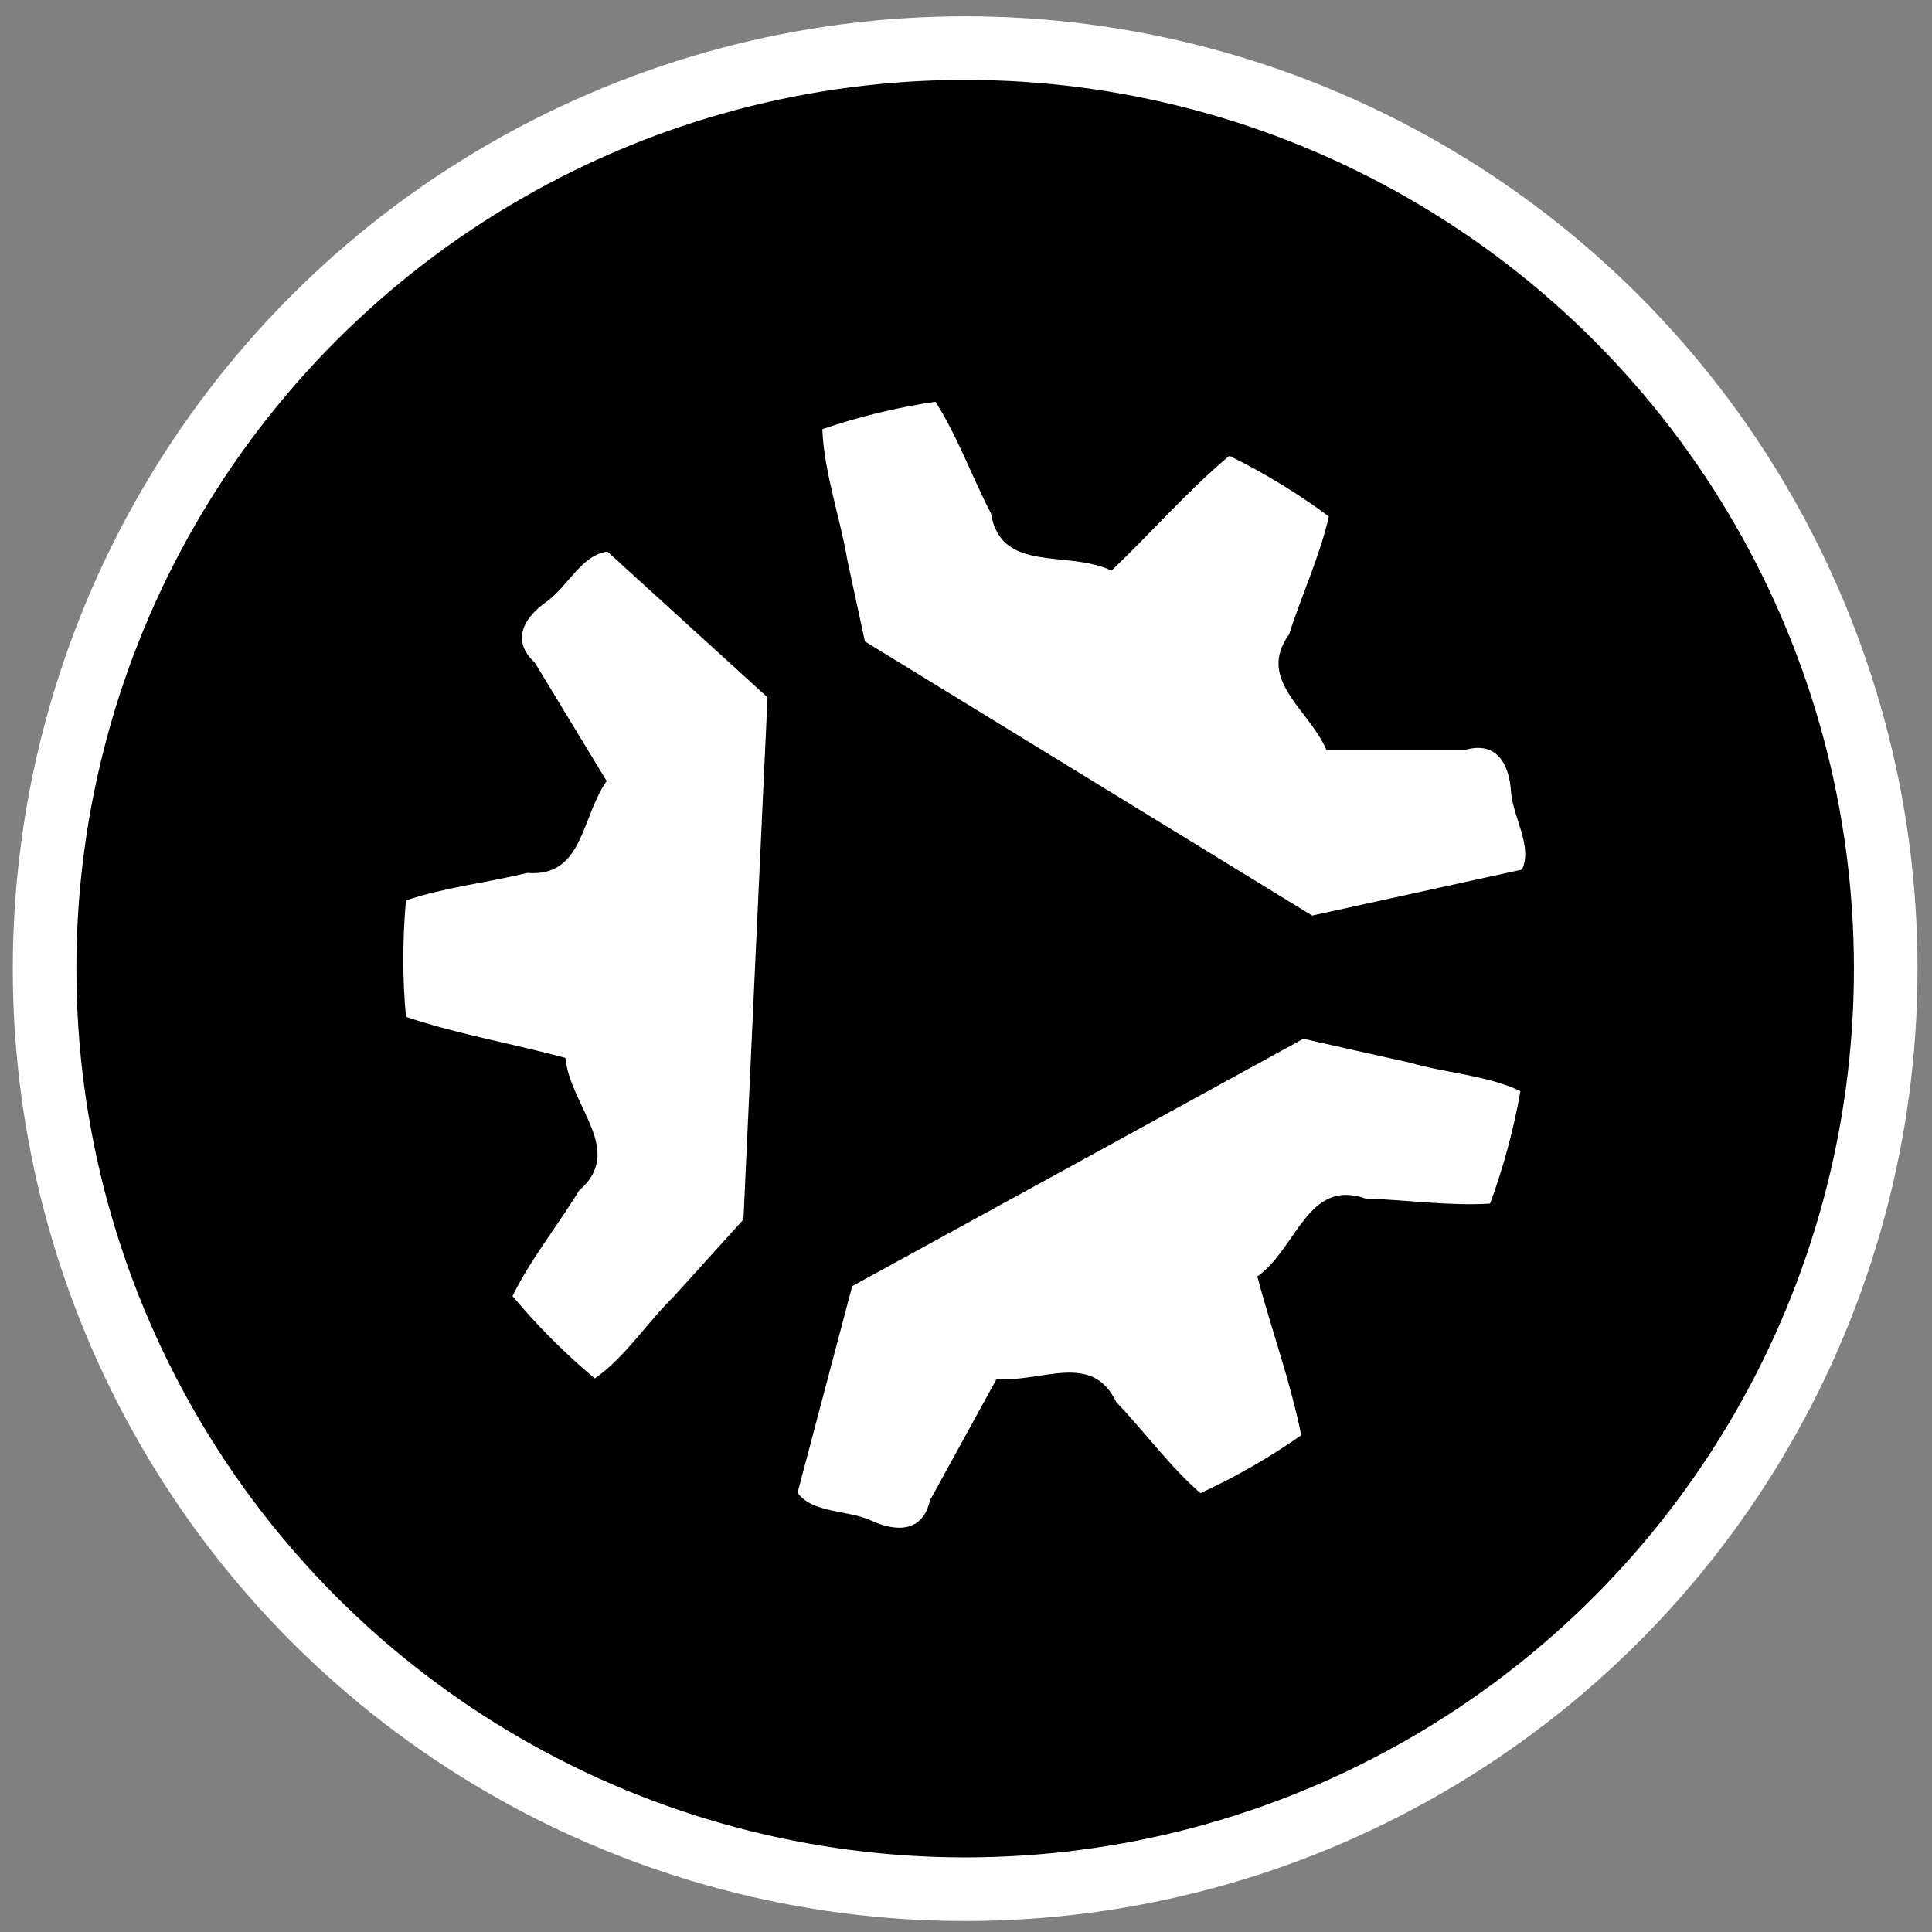 <?xml version="1.0" encoding="UTF-8" standalone="no"?>
<!-- Created with Inkscape (http://www.inkscape.org/) -->

<svg
   version="1.1"
   id="svg2"
   width="300"
   height="300"
   viewBox="0 0 300 300"
   sodipodi:docname="kubuntu.svg"
   inkscape:version="1.1.2 (0a00cf5339, 2022-02-04)"
   inkscape:export-filename="/home/tux/.icons/savetier/xaron/kubuntu.png"
   inkscape:export-xdpi="127"
   inkscape:export-ydpi="127"
   xmlns:inkscape="http://www.inkscape.org/namespaces/inkscape"
   xmlns:sodipodi="http://sodipodi.sourceforge.net/DTD/sodipodi-0.dtd"
   xmlns="http://www.w3.org/2000/svg"
   xmlns:svg="http://www.w3.org/2000/svg">
  <rect x="0" y="0" width="300" height="300" fill="#808080" stroke="none"/>
  <defs
     id="defs6">
    <style
       id="style3231">.cls-1{fill:#2d3e50;}.cls-2{fill:#2e79bd;}</style>
    <style
       id="style5157">.cls-1{fill:#009eeb;}</style>
    <clipPath
       clipPathUnits="userSpaceOnUse"
       id="clipPath10773">
      <circle
         style="fill:#999999;fill-opacity:1;stroke:#ffffff;stroke-width:1.783;stroke-miterlimit:4;stroke-dasharray:none;stroke-opacity:1"
         id="circle10775"
         cx="30.435"
         cy="29.713"
         r="25.808" />
    </clipPath>
  </defs>
  <sodipodi:namedview
     id="namedview4"
     pagecolor="#ffffff"
     bordercolor="#666666"
     borderopacity="1.0"
     inkscape:pageshadow="2"
     inkscape:pageopacity="0.0"
     inkscape:pagecheckerboard="0"
     showgrid="false"
     inkscape:zoom="0.92429527"
     inkscape:cx="181.21915"
     inkscape:cy="198.52963"
     inkscape:window-width="1920"
     inkscape:window-height="987"
     inkscape:window-x="0"
     inkscape:window-y="0"
     inkscape:window-maximized="1"
     inkscape:current-layer="g8"
     showguides="true"
     inkscape:guide-bbox="true" />
  <g
     inkscape:groupmode="layer"
     inkscape:label="Image"
     id="g8">
    <circle
       style="fill:#000000;fill-opacity:1;stroke:#ffffff;stroke-width:9.877;stroke-miterlimit:4;stroke-dasharray:none;stroke-opacity:1"
       id="path851"
       cx="149.87"
       cy="150.411"
       r="142.945" />
    <title
       id="title7007" />
    <title
       id="title8480" />
    <desc
       id="desc8482" />
    <title
       id="title9024" />
    <title
       id="title10523" />
    <desc
       id="desc10525" />
    <g
       id="g4338"
       transform="matrix(0.505,0,0,0.505,89.251,75.225)">
      <path
         d="m -733.623,72.268 c 0,203.805 -165.216,369.021 -369.021,369.021 -203.805,0 -369.021,-165.216 -369.021,-369.021 0,-203.805 165.216,-369.021 369.021,-369.021 203.805,0 369.021,165.216 369.021,369.021 z"
         id="path5012"
         style="fill:#000000;fill-opacity:1;fill-rule:nonzero;stroke:none"
         transform="matrix(0.694,0,0,0.694,884.756,97.616)" />
      <g
         id="g5374"
         transform="matrix(1.278,0,0,1.278,-665.651,-863.685)">
        <path
           d="m 561.44,852.615 c 1.908,-41.869 3.85,-83.704 5.792,-125.574 -12.844,-11.685 -25.687,-23.37 -38.497,-35.056 -6.064,0.613 -9.539,8.278 -14.479,11.89 -5.587,3.85 -8.892,9.403 -3.032,14.785 5.757,9.505 11.549,19.01 17.306,28.515 -6.2,8.755 -5.587,23.2 -19.146,22.11 -9.641,2.351 -19.793,3.441 -29.145,6.609 -0.838,9.13 -0.865,18.874 0,28.004 12.418,4.19 25.636,6.439 38.377,9.88 1.056,11.617 14.479,22.28 3.271,31.921 -5.178,8.517 -11.651,16.489 -16.012,25.38 5.86,7.052 12.707,13.934 19.793,19.827 7.188,-4.974 12.469,-13.32 18.908,-19.623 5.621,-6.234 11.242,-12.435 16.898,-18.669 z"
           id="path6-6"
           style="fill:#ffffff" />
        <path
           d="m 590.67,713.584 c 35.873,21.974 71.713,43.981 107.586,65.955 16.829,-3.679 33.659,-7.393 50.488,-11.072 2.623,-5.485 -2.078,-12.435 -2.623,-18.533 -0.375,-6.745 -3.407,-12.469 -11.038,-10.254 -11.14,0 -22.246,0 -33.386,0 -4.258,-9.88 -16.898,-16.864 -8.96,-27.833 2.998,-9.505 7.393,-18.737 9.539,-28.344 -7.393,-5.485 -15.671,-10.561 -23.95,-14.581 -10.016,8.415 -18.805,18.533 -28.344,27.629 -10.493,-5.11 -26.573,0.818 -28.992,-13.763 -4.599,-8.858 -8.04,-18.533 -13.355,-26.879 -9.062,1.329 -18.533,3.611 -27.22,6.609 0.409,10.425 4.258,21.054 6.03,31.547 1.397,6.507 2.828,13.048 4.224,19.555 z"
           id="path8-1"
           style="fill:#ffffff" />
        <path
           d="m 696.144,809.178 c -36.18,19.861 -72.36,39.689 -108.54,59.516 -4.395,16.557 -8.755,33.114 -13.15,49.705 3.543,4.94 11.924,4.122 17.511,6.609 6.132,2.896 12.605,2.998 14.343,-4.769 5.349,-9.743 10.697,-19.487 16.046,-29.23 10.697,0.988 22.928,-6.745 28.753,5.553 6.848,7.154 12.844,15.467 20.27,21.94 8.313,-3.816 16.761,-8.653 24.256,-13.934 -2.555,-12.844 -7.188,-25.449 -10.561,-38.19 9.505,-6.711 12.06,-23.643 25.994,-18.771 9.982,0.341 20.134,1.84 30.014,1.226 3.168,-8.619 5.723,-17.988 7.29,-27.05 -7.904,-3.816 -17.749,-4.293 -26.402,-6.814 -8.619,-1.908 -17.238,-3.85 -25.823,-5.792 z"
           id="path10-8"
           style="fill:#ffffff" />
      </g>
    </g>
  </g>
</svg>
